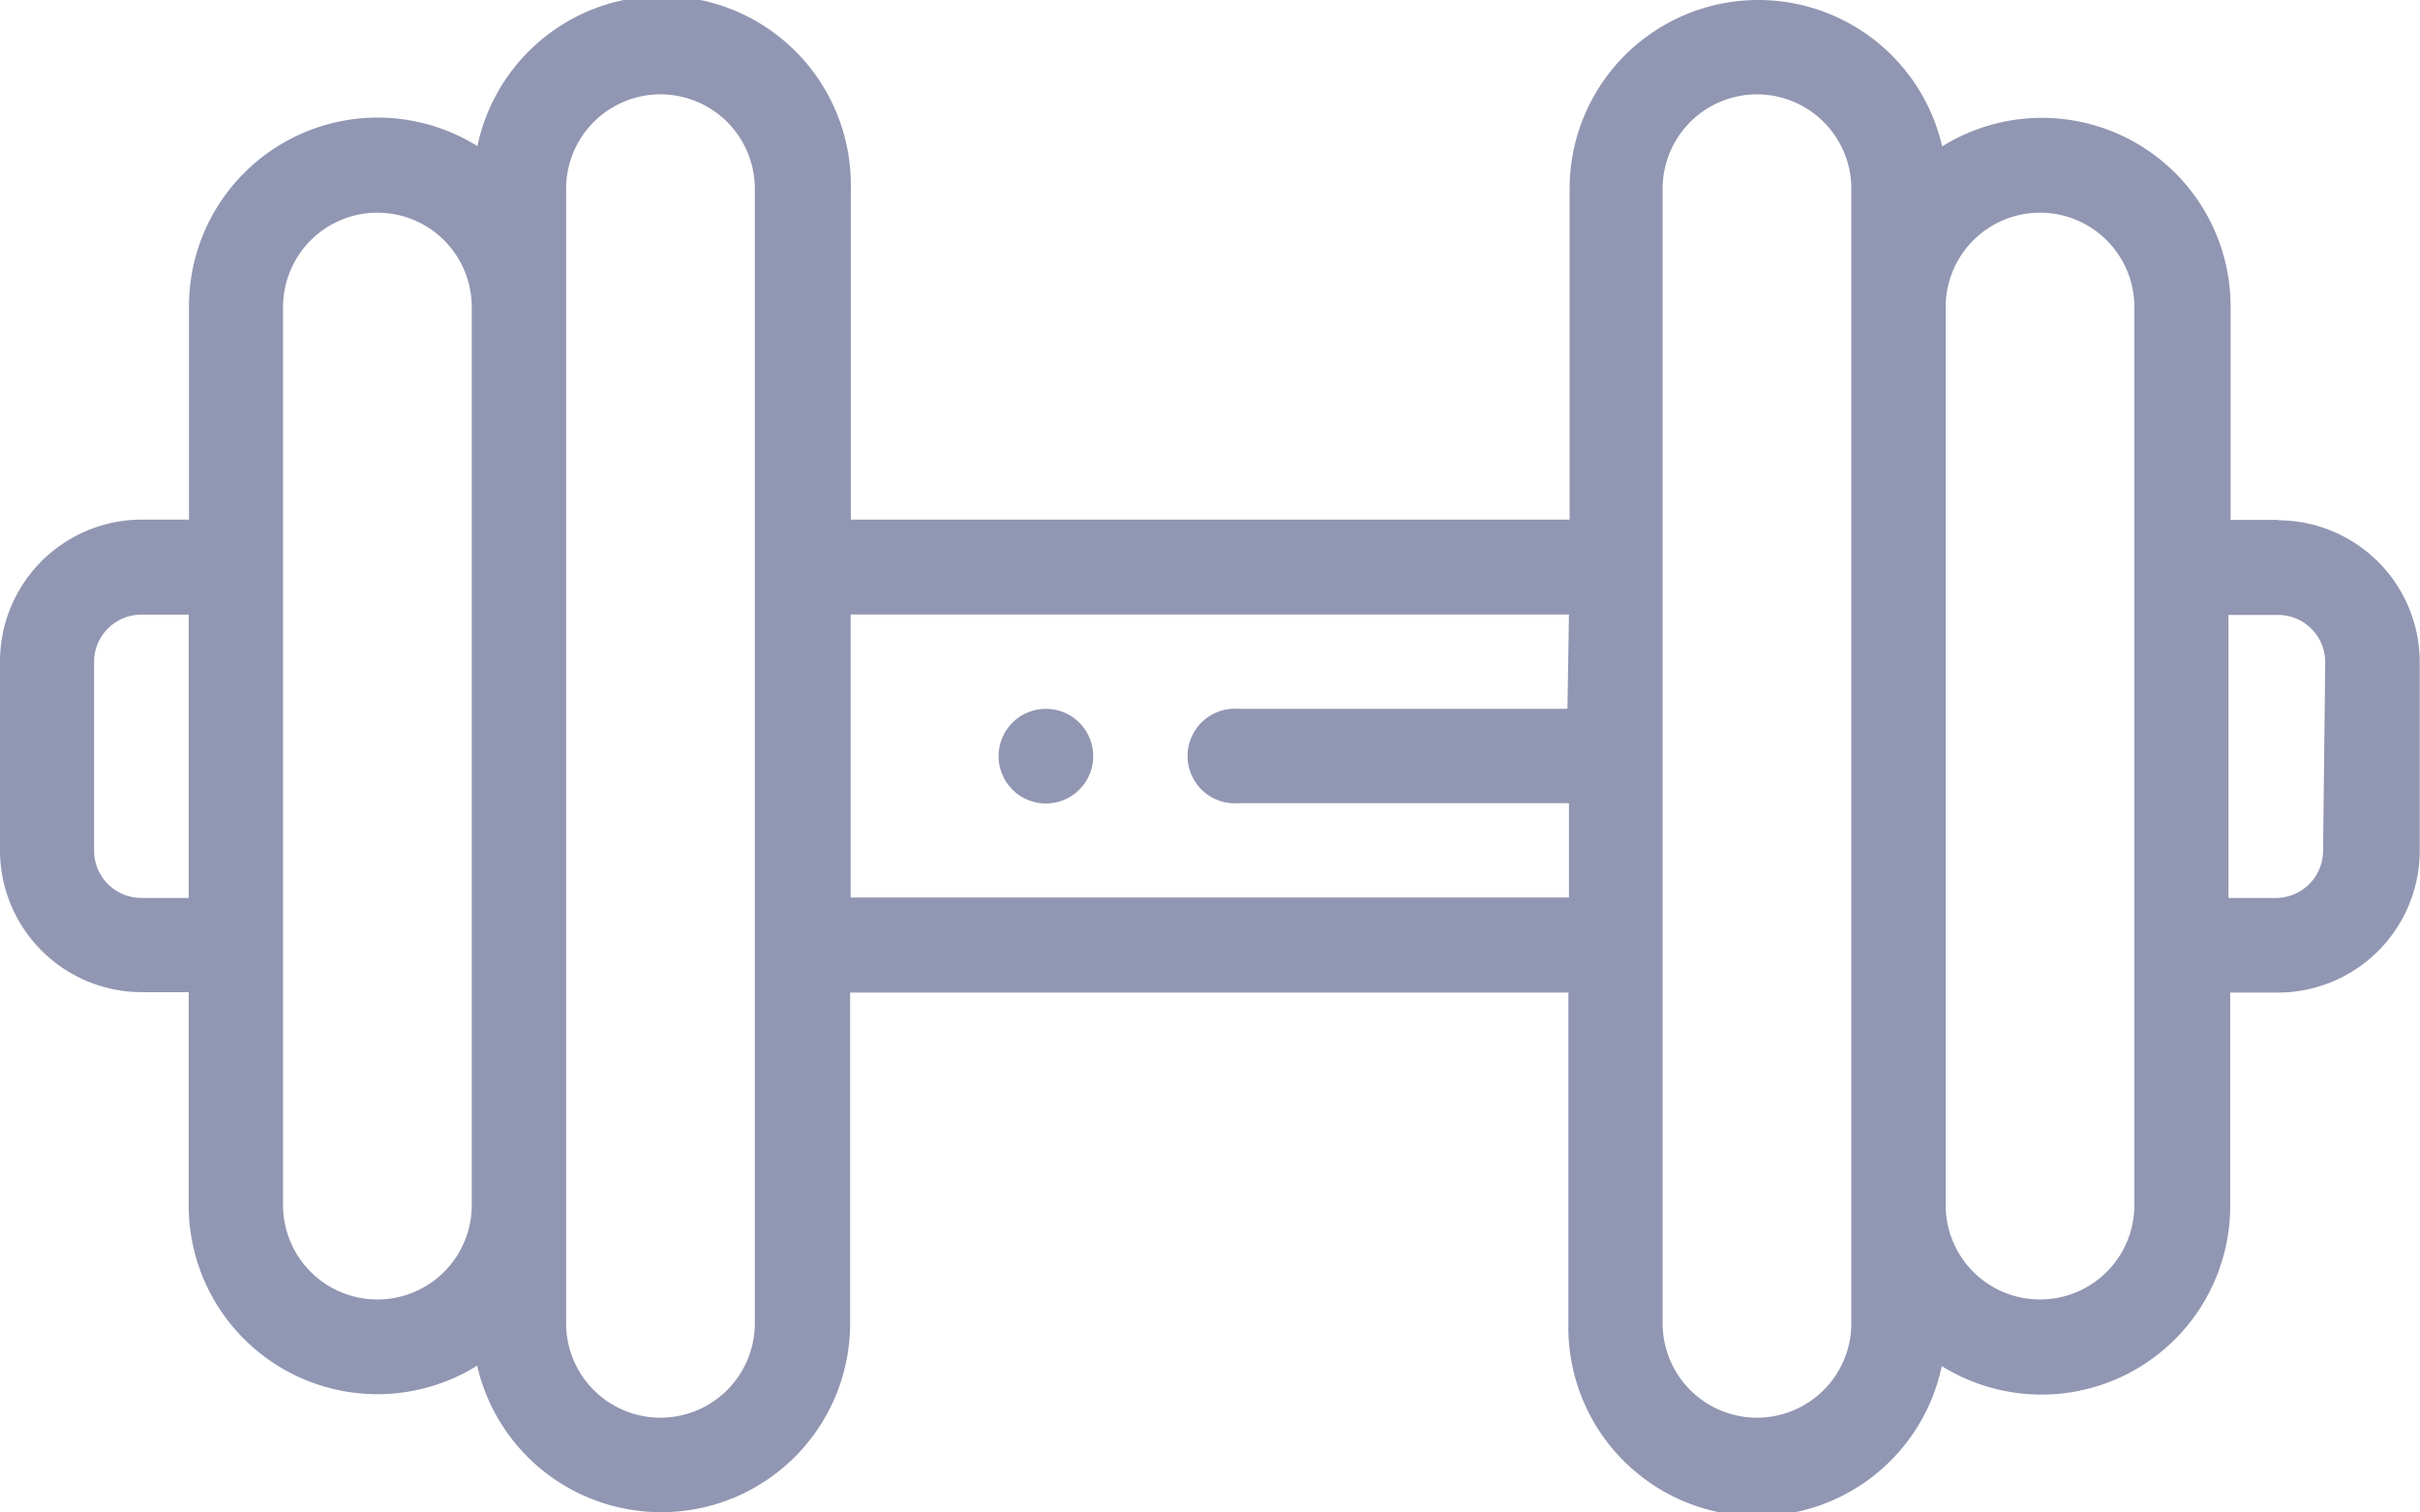 <svg xmlns="http://www.w3.org/2000/svg" width="17.954" height="11.221" viewBox="0 0 17.954 11.221"><defs><style>.a{fill:#9196b2;}</style></defs><g transform="translate(0)"><path class="a" d="M66.9,239.857h-.351v-1.578a1.4,1.4,0,0,0-2.14-1.193A1.4,1.4,0,0,0,63.045,236h0a1.4,1.4,0,0,0-1.4,1.4v2.455H56.312V237.4a1.4,1.4,0,0,0-2.77-.316,1.4,1.4,0,0,0-2.14,1.193v1.578h-.351A1.053,1.053,0,0,0,50,240.909v1.4a1.053,1.053,0,0,0,1.052,1.052H51.4v1.578a1.4,1.4,0,0,0,2.14,1.193,1.4,1.4,0,0,0,1.367,1.087h0a1.4,1.4,0,0,0,1.4-1.4v-2.455h5.329v2.455a1.4,1.4,0,0,0,2.77.316,1.4,1.4,0,0,0,2.14-1.193v-1.578H66.9a1.053,1.053,0,0,0,1.052-1.052v-1.4a1.053,1.053,0,0,0-1.052-1.052Zm-15.5,2.805h-.351a.351.351,0,0,1-.351-.351v-1.4a.351.351,0,0,1,.351-.351H51.4Zm2.1,2.279a.7.7,0,1,1-1.4,0v-6.663a.7.7,0,0,1,1.4,0Zm2.1.877a.7.7,0,0,1-.7.7h0a.7.7,0,0,1-.7-.7V237.4a.7.7,0,0,1,1.4,0Zm6.029-4.559H59.188a.351.351,0,1,0,0,.7H61.64v.7H56.311v-2.1H61.64Zm2.106,4.559a.7.7,0,0,1-1.4,0v-4.19a.21.21,0,0,1,0,.023v-.081a.21.21,0,0,1,0,.023V237.4a.7.7,0,0,1,.7-.7h0a.7.7,0,0,1,.7.7Zm2.1-.877a.7.7,0,1,1-1.4,0v-6.663a.7.7,0,0,1,1.4,0Zm1.4-2.63a.351.351,0,0,1-.351.351h-.351v-2.1H66.9a.351.351,0,0,1,.351.351Zm0,0" transform="translate(-50 -236)"/><path class="a" d="M262.367,386.7a.351.351,0,1,1,0-.7h0a.351.351,0,0,1,0,.7Zm0,0" transform="translate(-254.581 -380.74)"/></g></svg>